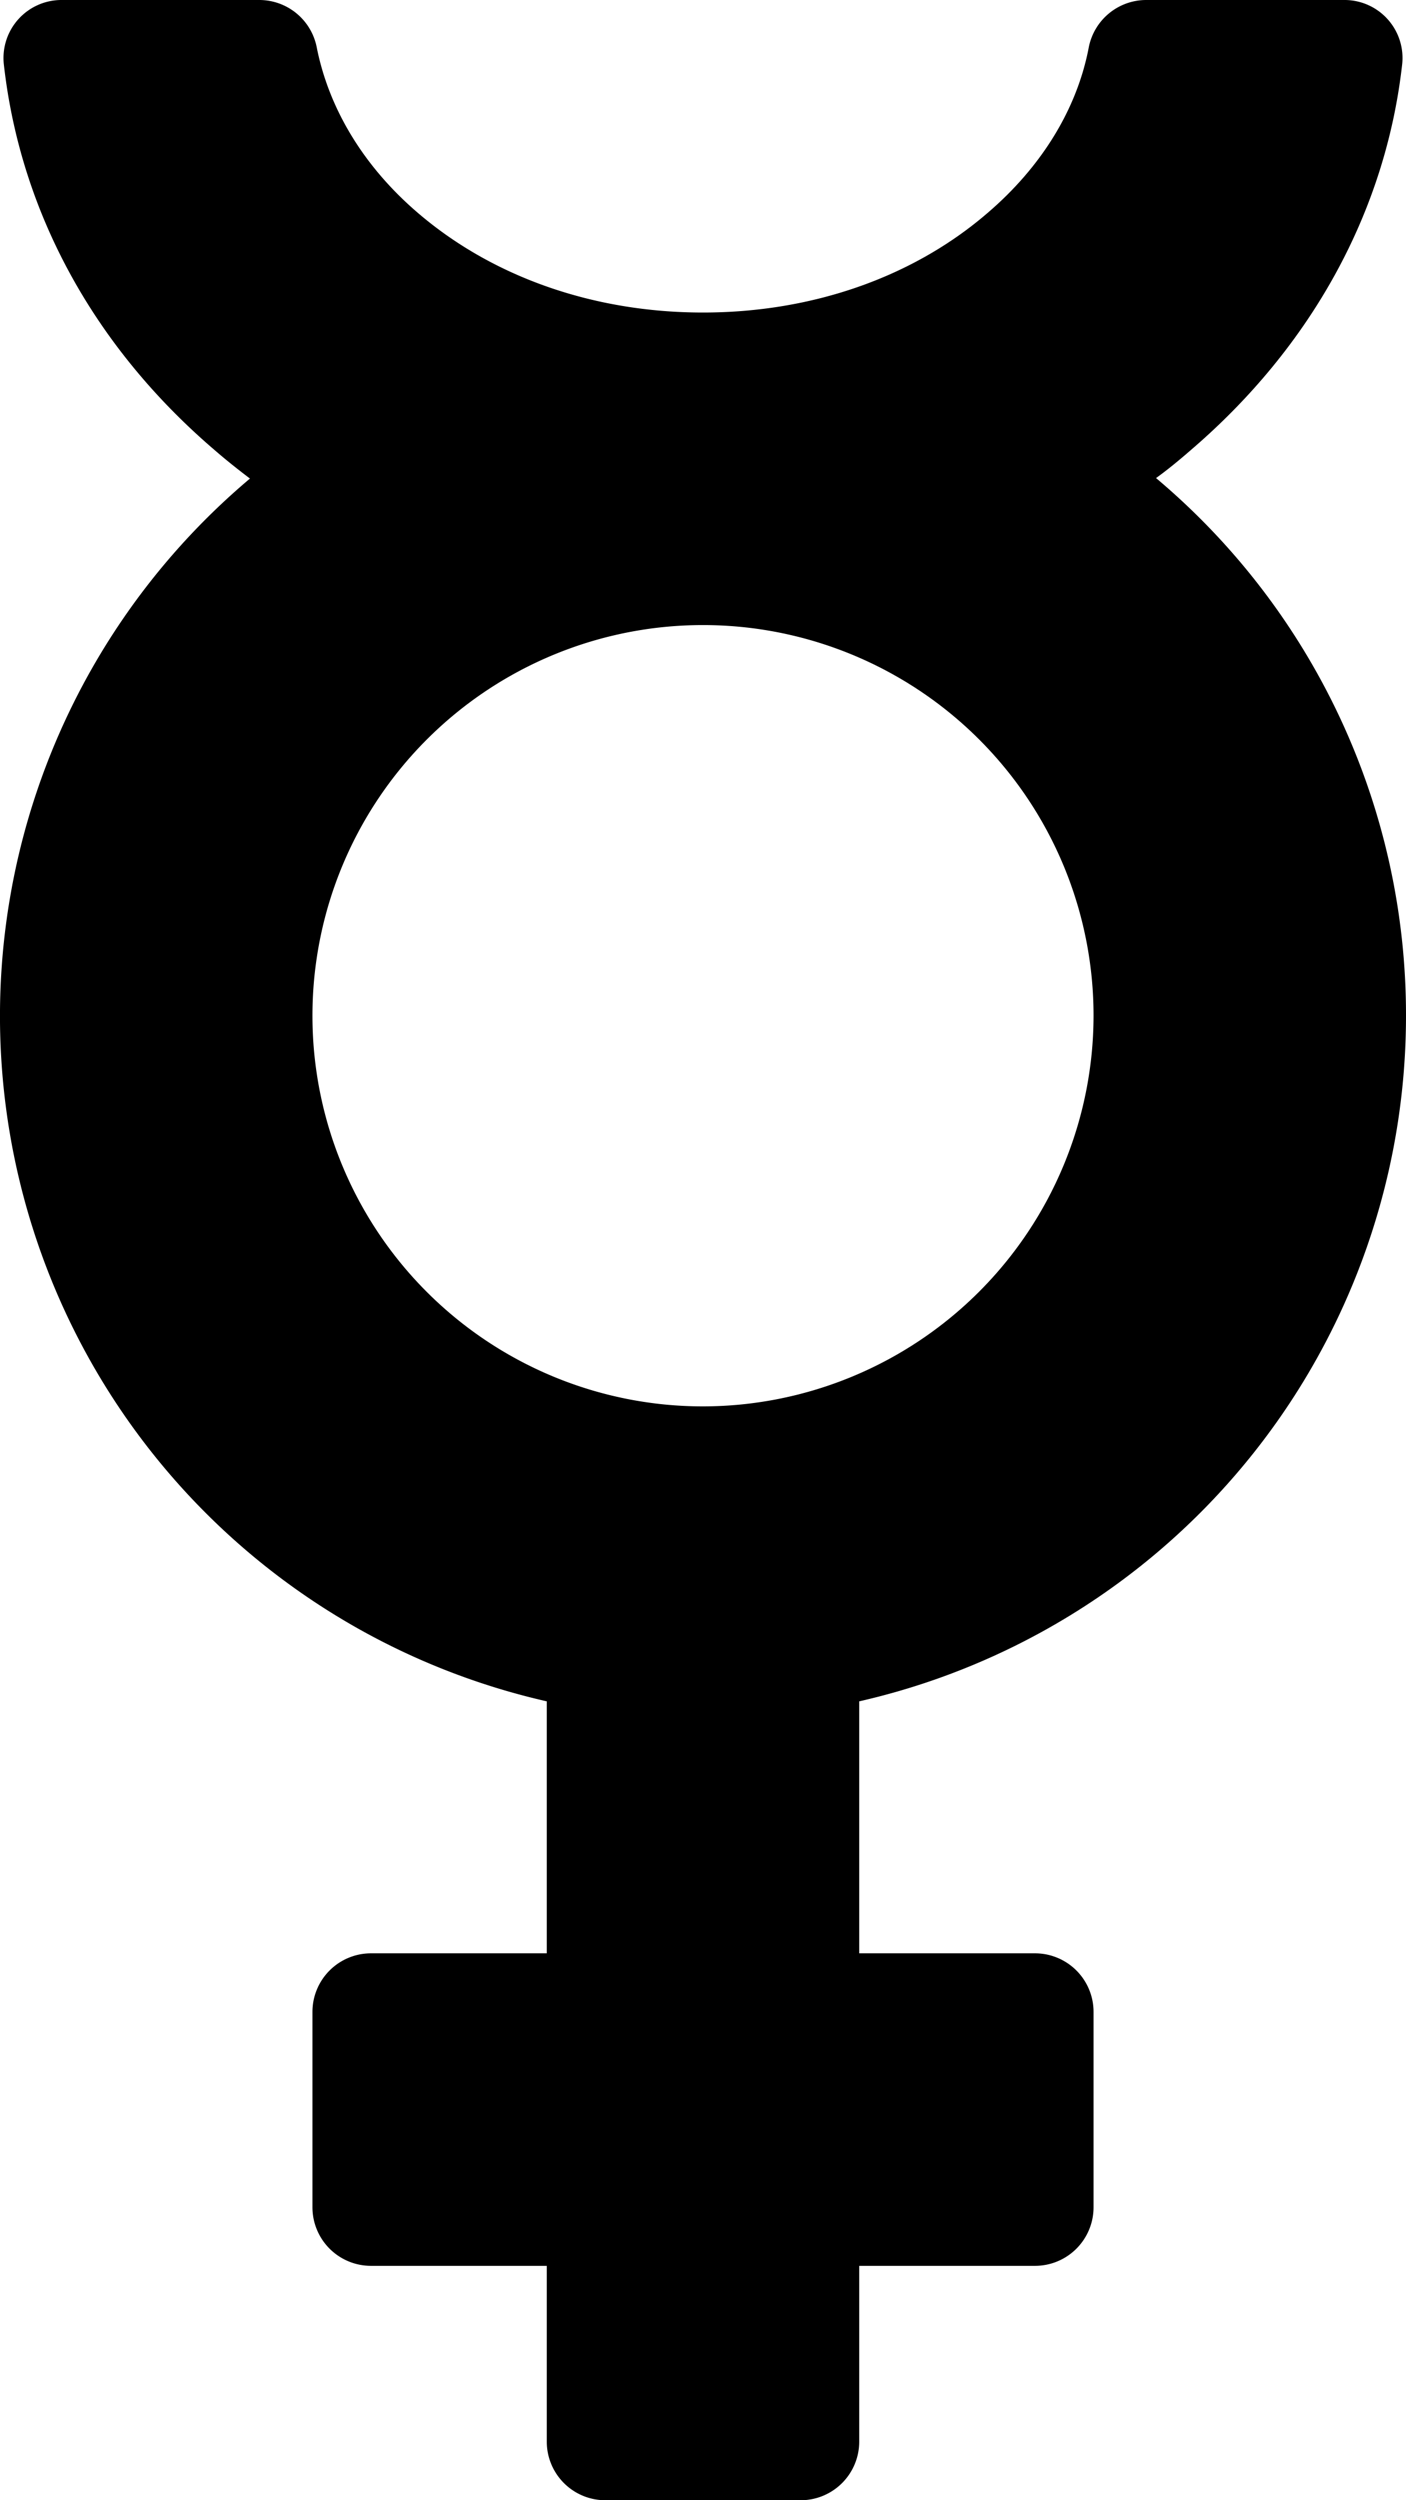 <svg xmlns="http://www.w3.org/2000/svg" viewBox="0 0 288 512"><defs><style>.fa-secondary{opacity:.4}</style></defs><path d="M288 208a143.63 143.63 0 0 0-51.2-110.1c2.5-1.8 4.9-3.8 7.2-5.8 24.7-21.2 39.8-48.8 43.2-78.8A11.88 11.88 0 0 0 275.3 0h-40.5A12 12 0 0 0 223 9.8c-2.4 12.5-9.6 24.3-20.7 33.8C187 56.8 166.3 64 144 64s-43-7.2-58.4-20.4C74.5 34.1 67.4 22.3 64.9 9.8A12 12 0 0 0 53.2 0H12.7A11.88 11.88 0 0 0 .8 13.3C4.2 43.4 19.2 71 44 92.2c2.3 2 4.7 3.9 7.2 5.8A143.91 143.91 0 0 0 112 348.4V400H76a12 12 0 0 0-12 12v40a12 12 0 0 0 12 12h36v36a12 12 0 0 0 12 12h40a12 12 0 0 0 12-12v-36h36a12 12 0 0 0 12-12v-40a12 12 0 0 0-12-12h-36v-51.6A144 144 0 0 0 288 208zm-144 80a80 80 0 1 1 80-80 80.11 80.11 0 0 1-80 80z" class="fa-primary"/></svg>
